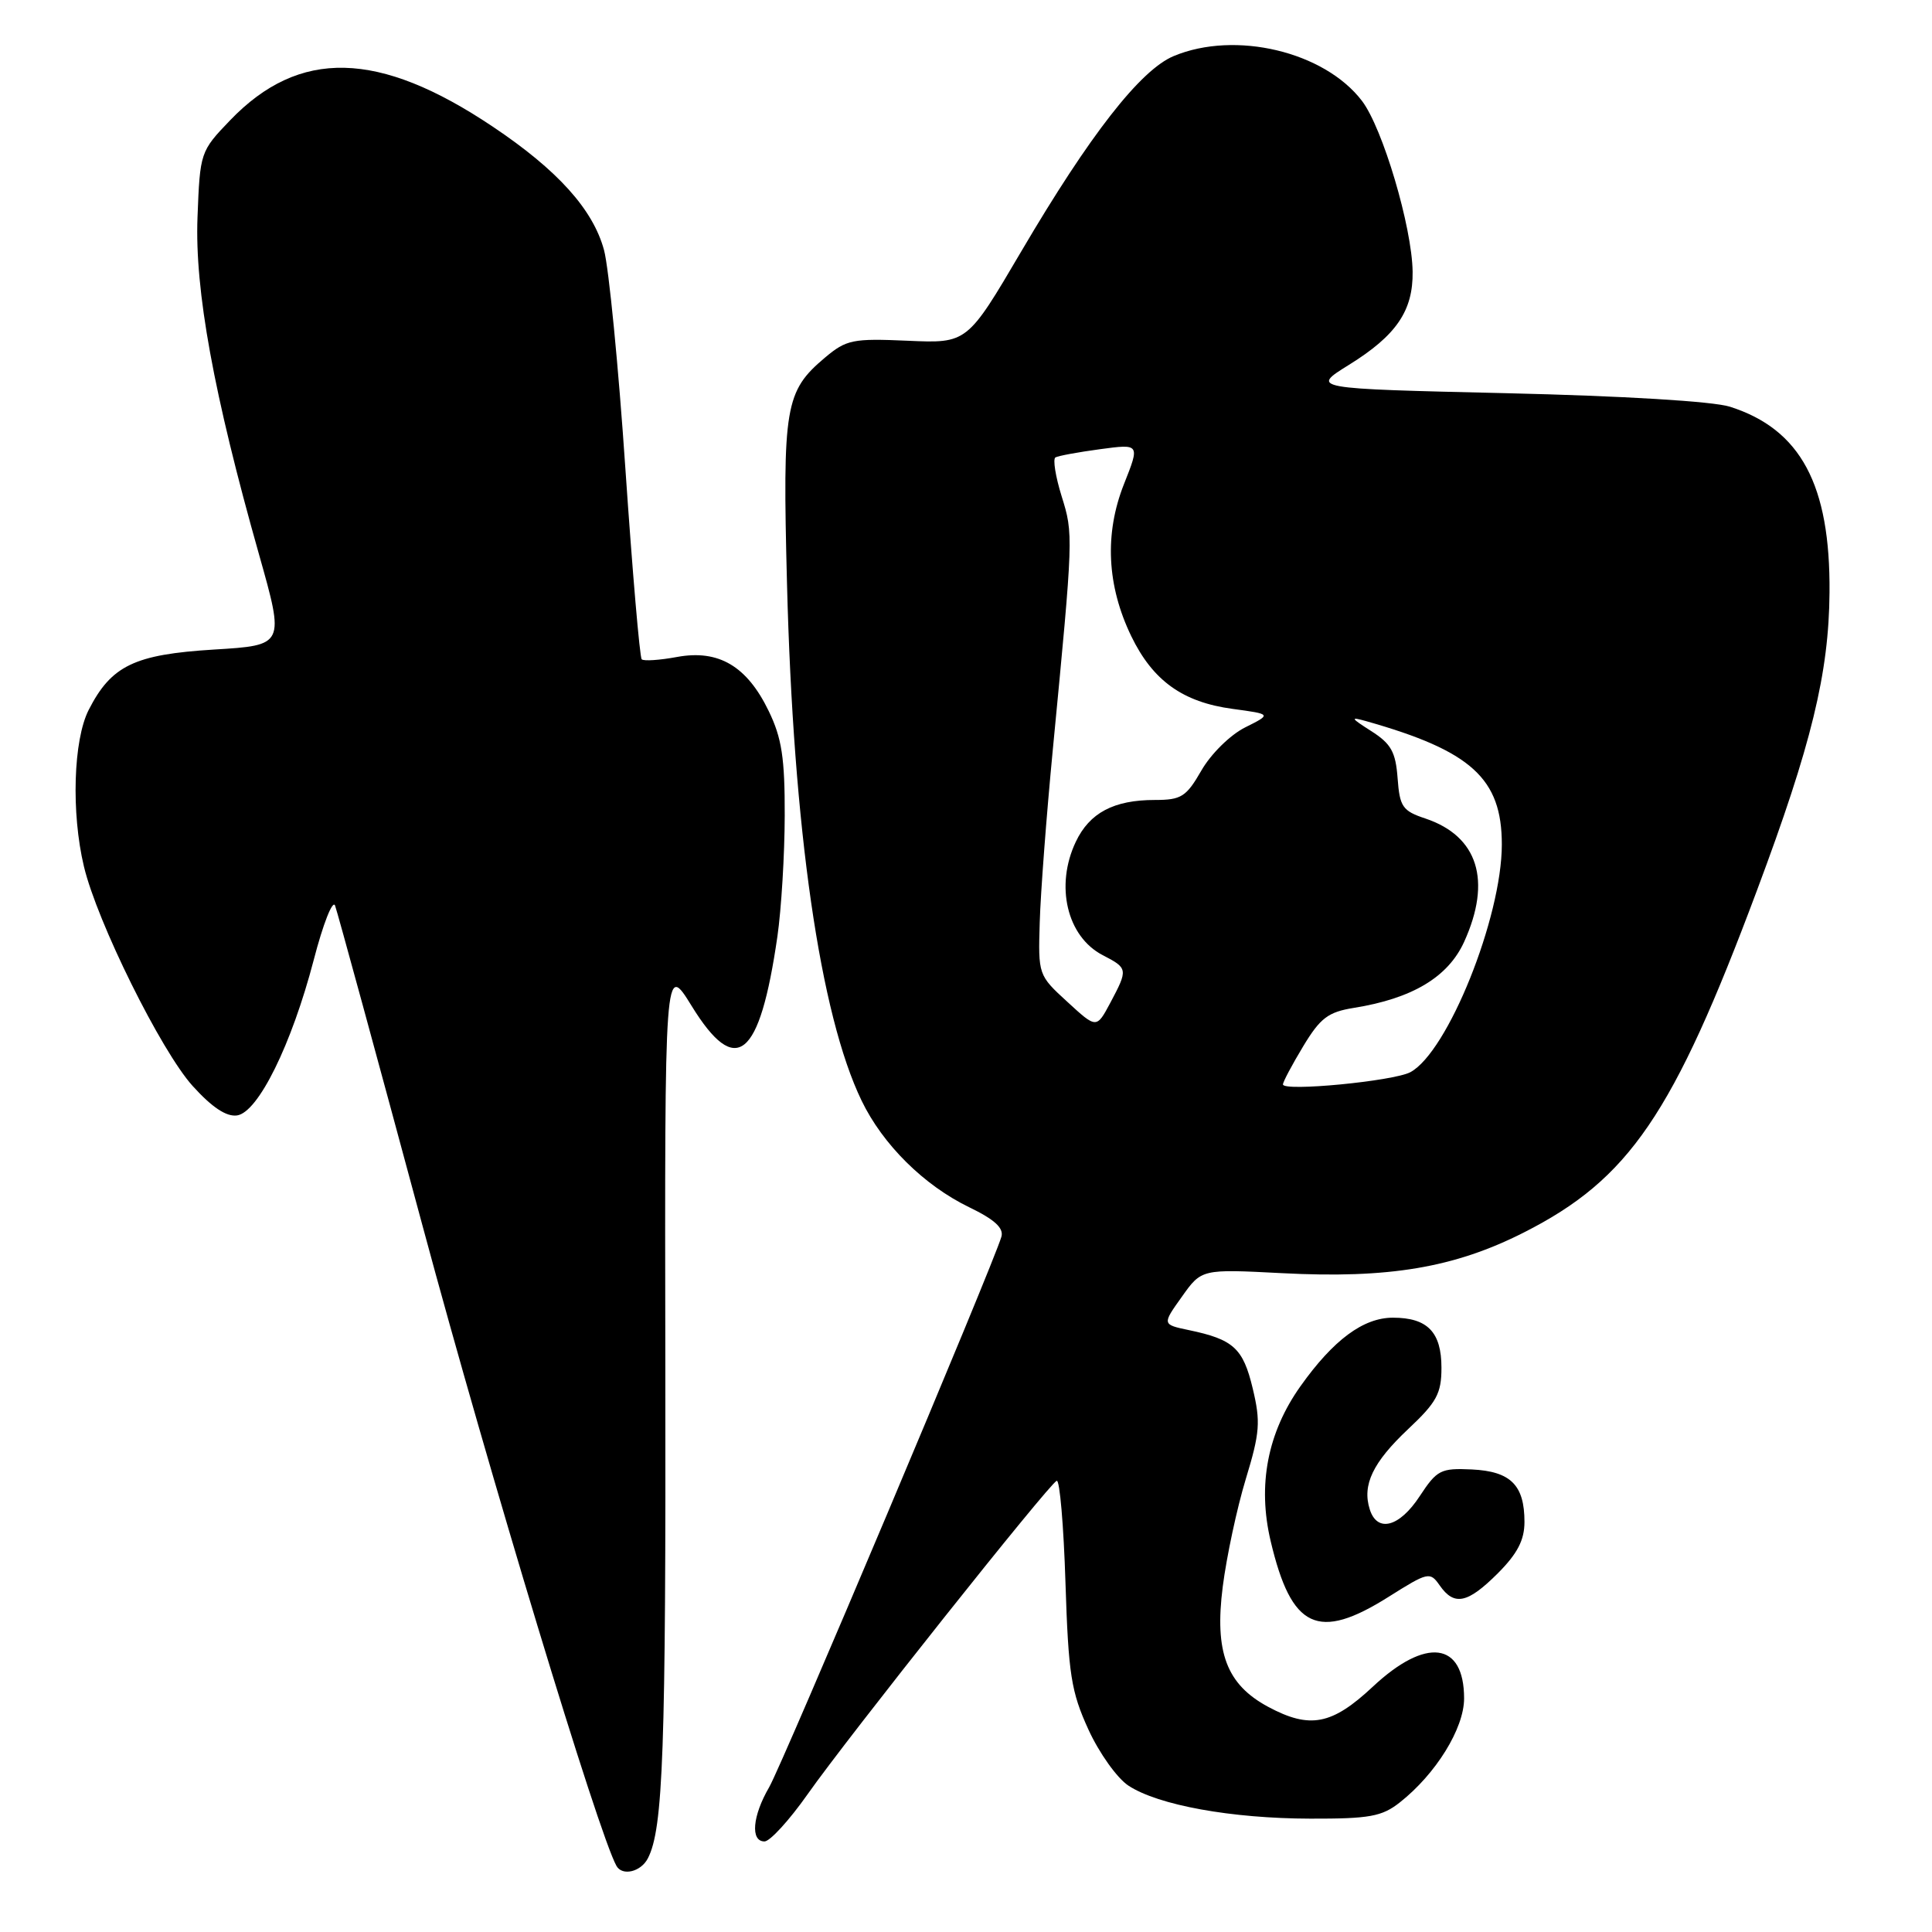<?xml version="1.0" encoding="UTF-8" standalone="no"?>
<!DOCTYPE svg PUBLIC "-//W3C//DTD SVG 1.1//EN" "http://www.w3.org/Graphics/SVG/1.1/DTD/svg11.dtd" >
<svg xmlns="http://www.w3.org/2000/svg" xmlns:xlink="http://www.w3.org/1999/xlink" version="1.1" viewBox="0 0 256 256">
 <g >
 <path fill="currentColor"
d=" M 85.84 246.25 C 87.88 242.32 88.24 232.10 88.16 181.00 C 88.07 127.50 88.07 127.50 91.65 133.30 C 97.54 142.85 100.66 140.32 103.01 124.09 C 103.53 120.47 103.97 113.25 103.98 108.07 C 104.00 100.45 103.59 97.78 101.86 94.22 C 98.98 88.26 95.22 86.04 89.72 87.05 C 87.40 87.48 85.29 87.62 85.03 87.36 C 84.77 87.11 83.80 75.76 82.87 62.15 C 81.95 48.54 80.67 35.49 80.04 33.15 C 78.59 27.75 73.86 22.51 65.26 16.76 C 50.17 6.65 39.65 6.41 30.50 15.93 C 26.54 20.05 26.50 20.18 26.17 28.80 C 25.80 38.47 28.30 52.19 34.33 73.50 C 37.72 85.50 37.72 85.50 28.34 86.07 C 17.80 86.72 14.75 88.19 11.75 94.07 C 9.72 98.06 9.42 107.69 11.12 114.81 C 12.87 122.16 21.34 139.26 25.53 143.90 C 28.09 146.73 30.00 148.00 31.41 147.80 C 34.21 147.40 38.64 138.41 41.57 127.20 C 42.81 122.41 44.09 119.17 44.40 120.00 C 44.71 120.83 49.93 139.95 56.01 162.50 C 64.80 195.16 79.31 243.04 81.69 247.25 C 82.47 248.62 84.92 248.03 85.84 246.25 Z  M 107.01 237.75 C 112.34 230.17 139.01 196.62 140.02 196.21 C 140.42 196.05 140.94 202.13 141.18 209.71 C 141.57 221.88 141.93 224.16 144.22 229.17 C 145.64 232.28 148.03 235.63 149.53 236.61 C 153.47 239.20 163.18 240.96 173.62 240.98 C 181.46 241.00 183.11 240.70 185.47 238.84 C 190.26 235.07 194.00 229.03 194.00 225.05 C 194.00 217.55 188.95 216.90 181.90 223.50 C 176.48 228.57 173.57 229.13 168.03 226.16 C 162.53 223.20 160.91 218.94 162.02 210.24 C 162.53 206.25 163.90 199.84 165.07 195.99 C 166.95 189.82 167.05 188.40 165.99 183.97 C 164.72 178.65 163.44 177.48 157.55 176.25 C 153.98 175.50 153.98 175.50 156.60 171.83 C 159.21 168.15 159.21 168.15 169.86 168.70 C 184.03 169.44 192.70 167.98 201.90 163.32 C 215.88 156.24 221.70 147.71 232.80 118.00 C 240.03 98.68 242.34 89.20 242.42 78.50 C 242.54 64.24 238.60 56.88 229.22 53.89 C 226.99 53.18 215.09 52.46 199.58 52.10 C 173.66 51.50 173.66 51.50 178.75 48.34 C 185.02 44.45 187.25 41.18 187.18 36.00 C 187.10 30.06 183.21 16.97 180.47 13.37 C 175.48 6.83 163.68 4.02 155.52 7.43 C 151.11 9.27 144.40 17.87 135.33 33.30 C 128.16 45.50 128.16 45.50 120.27 45.15 C 113.00 44.83 112.15 45.00 109.32 47.38 C 104.02 51.84 103.68 53.87 104.28 77.27 C 105.11 109.85 108.66 134.47 114.17 145.85 C 116.98 151.67 122.43 157.06 128.41 159.96 C 131.79 161.59 133.03 162.73 132.69 163.88 C 131.62 167.56 103.69 233.76 101.92 236.81 C 99.70 240.62 99.41 244.00 101.30 244.00 C 102.02 244.00 104.59 241.19 107.01 237.75 Z  M 184.01 211.58 C 189.24 208.29 189.48 208.23 190.77 210.08 C 192.70 212.84 194.46 212.47 198.47 208.47 C 201.07 205.86 202.00 204.07 202.00 201.66 C 202.00 196.78 200.17 194.96 195.03 194.71 C 190.90 194.52 190.41 194.77 188.12 198.25 C 185.43 202.36 182.49 203.13 181.50 200.00 C 180.47 196.76 181.91 193.77 186.59 189.36 C 190.37 185.81 191.00 184.65 191.00 181.23 C 191.00 176.51 189.15 174.60 184.57 174.60 C 180.65 174.60 176.69 177.53 172.32 183.68 C 167.95 189.83 166.61 196.79 168.37 204.21 C 171.12 215.84 174.63 217.50 184.01 211.58 Z  M 170.00 143.69 C 170.00 143.35 171.21 141.08 172.68 138.64 C 174.95 134.88 175.98 134.10 179.39 133.55 C 187.14 132.31 191.88 129.47 194.01 124.79 C 197.69 116.68 195.84 110.80 188.88 108.46 C 185.84 107.45 185.47 106.91 185.19 103.12 C 184.93 99.63 184.33 98.55 181.69 96.87 C 178.96 95.13 178.86 94.95 181.00 95.55 C 194.96 99.49 199.00 103.16 199.00 111.90 C 199.00 121.58 191.83 139.41 186.88 142.07 C 184.64 143.26 170.00 144.67 170.00 143.69 Z  M 141.43 132.75 C 137.58 129.23 137.56 129.16 137.77 122.22 C 137.88 118.37 138.66 108.09 139.50 99.36 C 142.24 70.90 142.24 70.78 140.67 65.75 C 139.86 63.14 139.49 60.82 139.85 60.61 C 140.21 60.40 142.87 59.91 145.77 59.52 C 151.05 58.81 151.05 58.81 148.93 64.15 C 146.33 70.72 146.66 77.60 149.90 84.30 C 152.76 90.20 156.72 93.04 163.32 93.93 C 168.50 94.63 168.50 94.63 164.98 96.39 C 163.02 97.37 160.46 99.89 159.20 102.08 C 157.18 105.59 156.53 106.00 153.02 106.00 C 147.59 106.00 144.37 107.70 142.55 111.54 C 139.78 117.37 141.38 124.11 146.11 126.56 C 149.47 128.30 149.49 128.42 147.11 132.90 C 145.29 136.30 145.29 136.30 141.43 132.75 Z "/>
</g>
</svg>